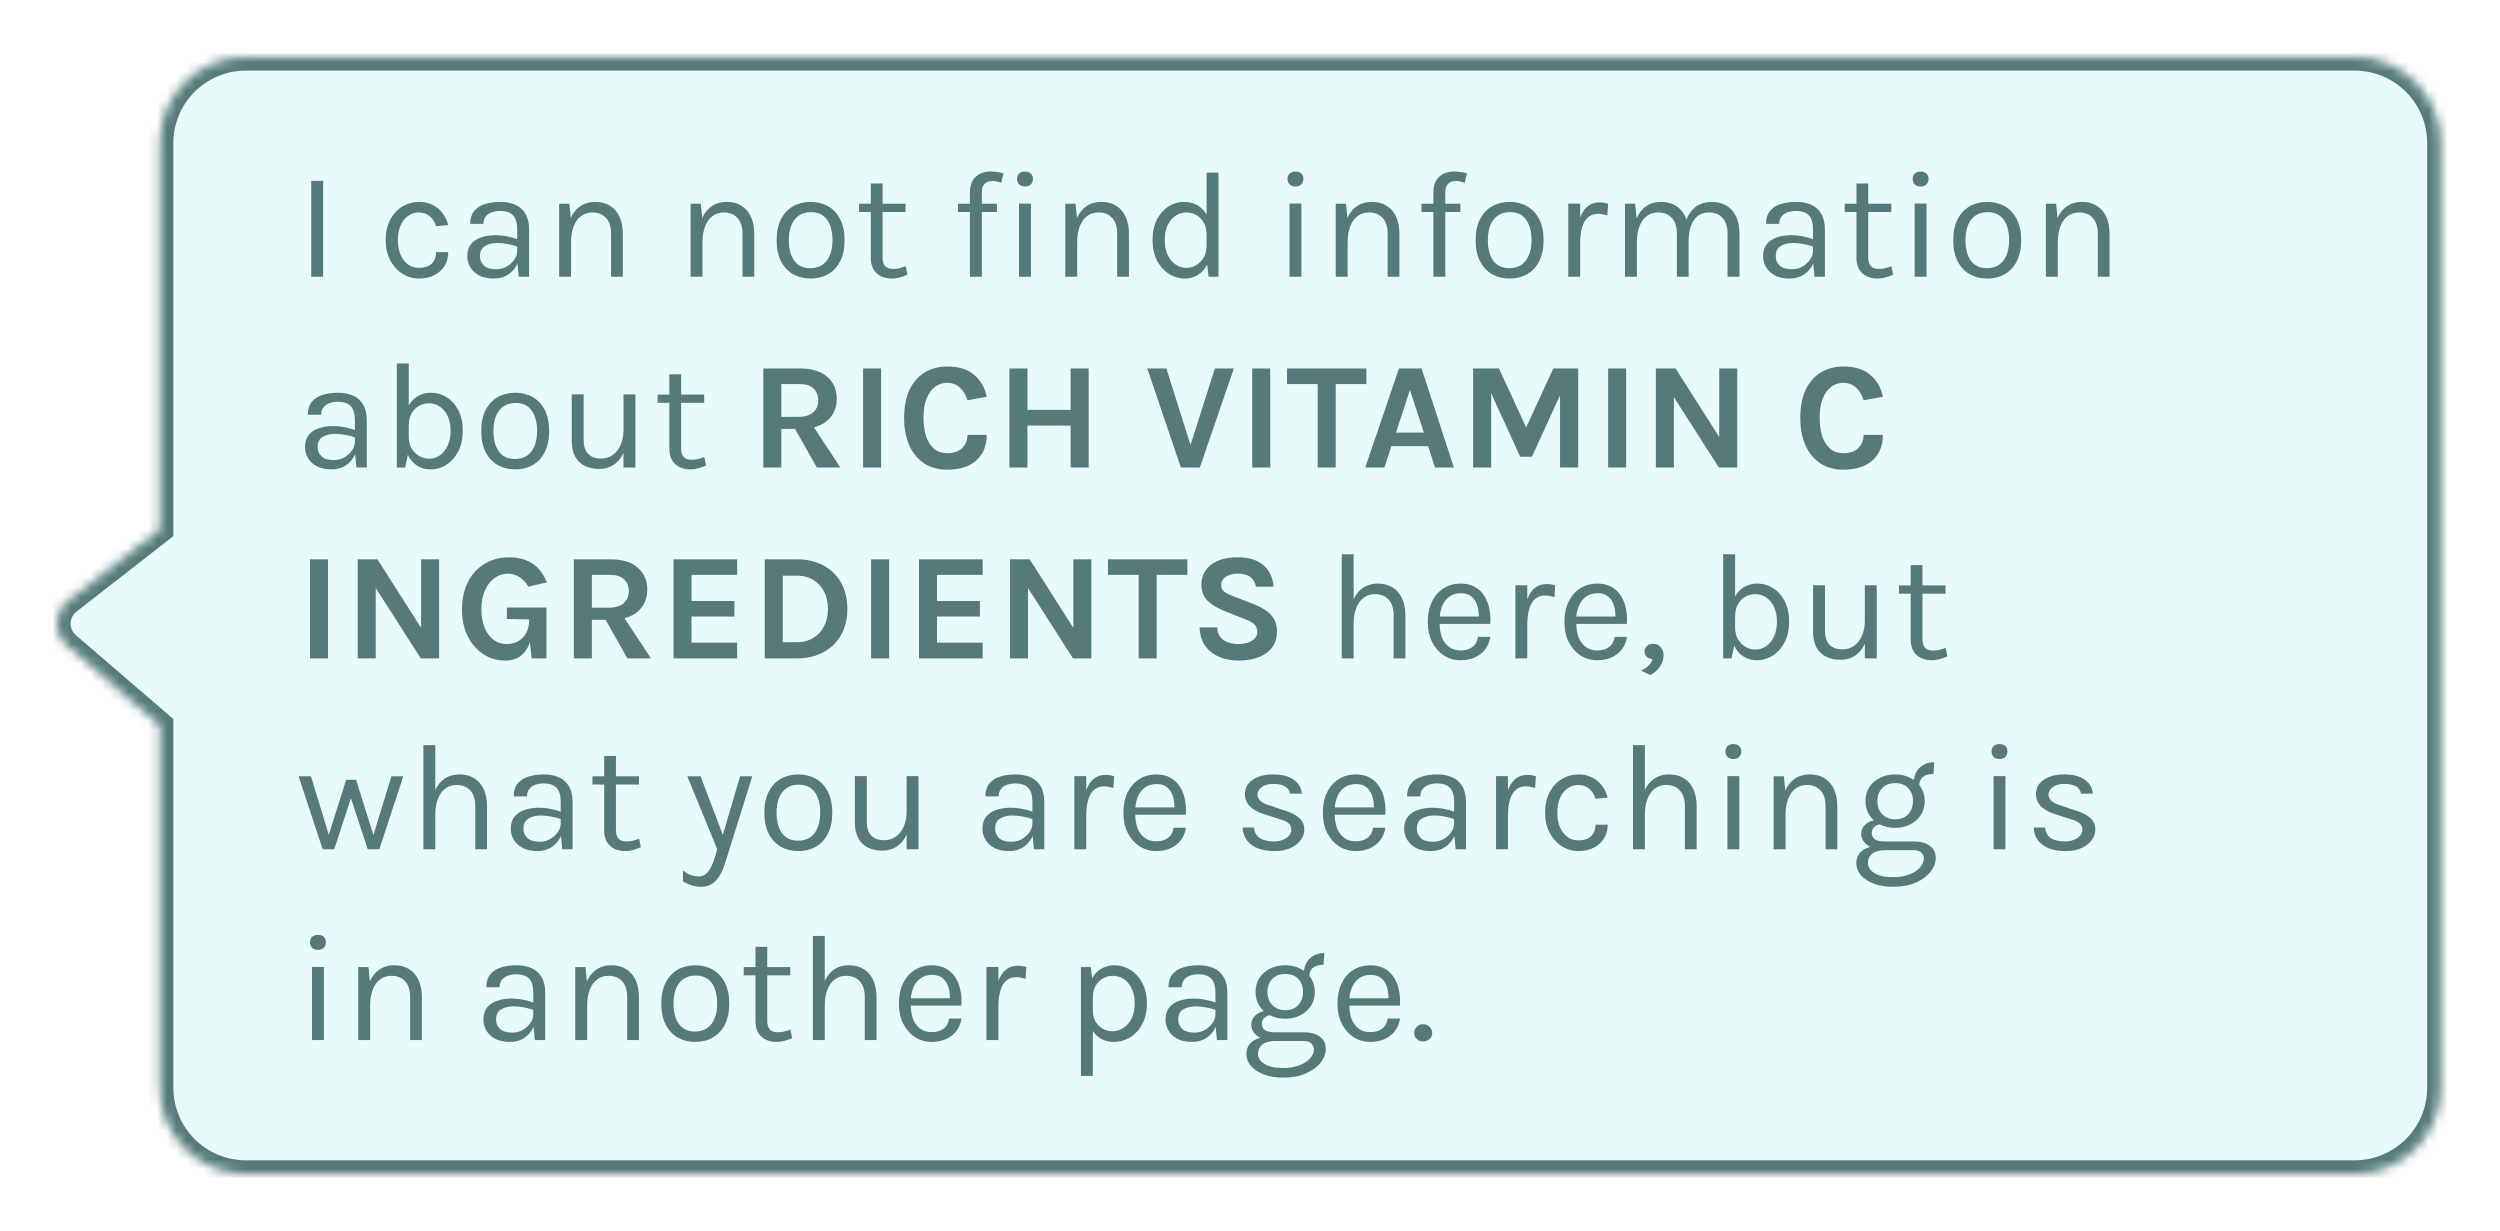 <svg width="262" height="129" viewBox="0 0 262 129" fill="none" xmlns="http://www.w3.org/2000/svg">
<g filter="url(#filter0_d_7045_5631)">
<mask id="path-1-inside-1_7045_5631" fill="white">
<path d="M7.043 63.633L16.767 72L16.767 110C16.767 114.971 20.797 119 25.767 119H246.767C251.738 119 255.767 114.971 255.767 110V11C255.767 6.029 251.738 2 246.767 2H25.767C20.797 2 16.767 6.029 16.767 11L16.767 51.5L7.156 58.993C5.662 60.157 5.608 62.398 7.043 63.633Z"/>
</mask>
<path d="M7.043 63.633L16.767 72L16.767 110C16.767 114.971 20.797 119 25.767 119H246.767C251.738 119 255.767 114.971 255.767 110V11C255.767 6.029 251.738 2 246.767 2H25.767C20.797 2 16.767 6.029 16.767 11L16.767 51.5L7.156 58.993C5.662 60.157 5.608 62.398 7.043 63.633Z" fill="#E8FAFA"/>
<path d="M16.767 72L18.167 72L18.167 71.358L17.68 70.939L16.767 72ZM7.043 63.633L6.13 64.694L6.13 64.694L7.043 63.633ZM7.156 58.993L6.295 57.889L6.295 57.889L7.156 58.993ZM16.767 51.5L17.628 52.604L18.167 52.184L18.167 51.5L16.767 51.5ZM16.767 11L15.367 11L15.367 11L16.767 11ZM16.767 110L15.367 110V110H16.767ZM17.68 70.939L7.956 62.572L6.13 64.694L15.854 73.061L17.68 70.939ZM8.016 60.097L17.628 52.604L15.907 50.396L6.295 57.889L8.016 60.097ZM7.956 62.572C7.191 61.913 7.22 60.718 8.016 60.097L6.295 57.889C4.104 59.597 4.024 62.883 6.13 64.694L7.956 62.572ZM25.767 3.4H246.767V0.6H25.767V3.4ZM254.367 11V110H257.167V11H254.367ZM246.767 117.6H25.767V120.4H246.767V117.6ZM18.167 51.5L18.167 11L15.367 11L15.367 51.5L18.167 51.5ZM18.167 110L18.167 72L15.367 72L15.367 110L18.167 110ZM25.767 117.6C21.57 117.6 18.167 114.197 18.167 110H15.367C15.367 115.744 20.024 120.4 25.767 120.4V117.6ZM254.367 110C254.367 114.197 250.965 117.6 246.767 117.6V120.4C252.511 120.4 257.167 115.744 257.167 110H254.367ZM246.767 3.4C250.965 3.4 254.367 6.803 254.367 11H257.167C257.167 5.256 252.511 0.6 246.767 0.6V3.4ZM25.767 0.6C20.024 0.6 15.367 5.256 15.367 11H18.167C18.167 6.803 21.57 3.4 25.767 3.4V0.6Z" fill="#567979" mask="url(#path-1-inside-1_7045_5631)"/>
<path d="M32.616 25V14.952H33.864V25H32.616ZM43.905 25.192C43.292 25.192 42.719 25.027 42.185 24.696C41.657 24.365 41.231 23.899 40.905 23.296C40.58 22.693 40.417 21.981 40.417 21.16C40.417 20.317 40.58 19.597 40.905 19C41.231 18.403 41.657 17.947 42.185 17.632C42.719 17.317 43.292 17.16 43.905 17.16C44.337 17.16 44.724 17.227 45.065 17.36C45.412 17.488 45.713 17.667 45.969 17.896C46.225 18.125 46.436 18.387 46.601 18.68C46.772 18.968 46.897 19.272 46.977 19.592L45.697 19.704C45.564 19.261 45.34 18.912 45.025 18.656C44.716 18.395 44.337 18.264 43.889 18.264C43.511 18.264 43.153 18.373 42.817 18.592C42.487 18.805 42.217 19.128 42.009 19.56C41.801 19.987 41.697 20.52 41.697 21.16C41.697 21.752 41.791 22.267 41.977 22.704C42.169 23.136 42.431 23.472 42.761 23.712C43.092 23.952 43.468 24.072 43.889 24.072C44.481 24.072 44.929 23.928 45.233 23.64C45.543 23.347 45.697 22.941 45.697 22.424H46.977C46.977 22.957 46.852 23.432 46.601 23.848C46.351 24.264 45.993 24.592 45.529 24.832C45.071 25.072 44.529 25.192 43.905 25.192ZM54.363 25L54.203 23.32V20.04C54.203 19.352 54.057 18.859 53.763 18.56C53.47 18.256 53.03 18.104 52.443 18.104C52.113 18.104 51.811 18.152 51.539 18.248C51.273 18.344 51.059 18.493 50.899 18.696C50.745 18.893 50.667 19.149 50.667 19.464H49.275C49.275 18.909 49.411 18.464 49.683 18.128C49.955 17.787 50.329 17.541 50.803 17.392C51.283 17.237 51.83 17.16 52.443 17.16C53.03 17.16 53.55 17.259 54.003 17.456C54.457 17.653 54.811 17.968 55.067 18.4C55.323 18.827 55.451 19.384 55.451 20.072V25H54.363ZM51.755 25.192C51.126 25.192 50.606 25.08 50.195 24.856C49.785 24.632 49.478 24.341 49.275 23.984C49.073 23.627 48.971 23.251 48.971 22.856C48.971 22.339 49.099 21.917 49.355 21.592C49.617 21.267 49.971 21.029 50.419 20.88C50.867 20.725 51.371 20.648 51.931 20.648C52.331 20.648 52.731 20.688 53.131 20.768C53.537 20.848 53.931 20.957 54.315 21.096V21.88C53.995 21.752 53.633 21.651 53.227 21.576C52.827 21.501 52.459 21.464 52.123 21.464C51.611 21.464 51.179 21.571 50.827 21.784C50.475 21.992 50.299 22.349 50.299 22.856C50.299 23.229 50.433 23.549 50.699 23.816C50.971 24.083 51.403 24.216 51.995 24.216C52.411 24.216 52.785 24.12 53.115 23.928C53.451 23.731 53.715 23.485 53.907 23.192C54.105 22.899 54.203 22.605 54.203 22.312H54.507C54.507 22.824 54.395 23.299 54.171 23.736C53.953 24.173 53.638 24.525 53.227 24.792C52.817 25.059 52.326 25.192 51.755 25.192ZM64.04 25V20.504C64.04 19.773 63.864 19.219 63.512 18.84C63.165 18.456 62.69 18.264 62.088 18.264C61.629 18.264 61.232 18.389 60.896 18.64C60.56 18.891 60.301 19.251 60.12 19.72C59.938 20.184 59.848 20.739 59.848 21.384H59.368C59.368 20.493 59.485 19.733 59.72 19.104C59.954 18.475 60.296 17.995 60.744 17.664C61.197 17.328 61.746 17.16 62.392 17.16C62.994 17.16 63.509 17.296 63.936 17.568C64.368 17.835 64.698 18.219 64.928 18.72C65.157 19.221 65.272 19.816 65.272 20.504V25H64.04ZM58.6 25V17.352H59.672L59.848 19.112V25H58.6ZM77.813 25V20.504C77.813 19.773 77.637 19.219 77.285 18.84C76.938 18.456 76.463 18.264 75.861 18.264C75.402 18.264 75.005 18.389 74.669 18.64C74.333 18.891 74.074 19.251 73.893 19.72C73.712 20.184 73.621 20.739 73.621 21.384H73.141C73.141 20.493 73.258 19.733 73.493 19.104C73.728 18.475 74.069 17.995 74.517 17.664C74.97 17.328 75.519 17.16 76.165 17.16C76.767 17.16 77.282 17.296 77.709 17.568C78.141 17.835 78.472 18.219 78.701 18.72C78.93 19.221 79.045 19.816 79.045 20.504V25H77.813ZM72.373 25V17.352H73.445L73.621 19.112V25H72.373ZM84.957 25.192C84.269 25.192 83.656 25.04 83.117 24.736C82.584 24.432 82.162 23.981 81.853 23.384C81.544 22.787 81.389 22.051 81.389 21.176C81.389 20.296 81.544 19.56 81.853 18.968C82.162 18.371 82.584 17.92 83.117 17.616C83.656 17.312 84.269 17.16 84.957 17.16C85.64 17.16 86.248 17.312 86.781 17.616C87.32 17.92 87.741 18.371 88.045 18.968C88.355 19.56 88.509 20.296 88.509 21.176C88.509 22.051 88.355 22.787 88.045 23.384C87.741 23.981 87.32 24.432 86.781 24.736C86.248 25.04 85.64 25.192 84.957 25.192ZM84.925 24.104C85.421 24.104 85.843 23.987 86.189 23.752C86.536 23.512 86.797 23.173 86.973 22.736C87.154 22.299 87.245 21.779 87.245 21.176C87.245 20.264 87.056 19.547 86.677 19.024C86.299 18.496 85.736 18.232 84.989 18.232C84.488 18.232 84.064 18.352 83.717 18.592C83.376 18.827 83.115 19.165 82.933 19.608C82.757 20.045 82.669 20.568 82.669 21.176C82.669 22.077 82.859 22.792 83.237 23.32C83.621 23.843 84.184 24.104 84.925 24.104ZM93.451 25.192C93.035 25.192 92.662 25.112 92.331 24.952C92.001 24.792 91.739 24.552 91.547 24.232C91.355 23.912 91.259 23.512 91.259 23.032V15.224H92.491V23C92.491 23.789 92.859 24.184 93.595 24.184C93.814 24.184 94.025 24.16 94.227 24.112C94.435 24.064 94.667 23.992 94.923 23.896L95.099 24.792C94.827 24.909 94.555 25.005 94.283 25.08C94.016 25.155 93.739 25.192 93.451 25.192ZM90.027 18.216V17.352H94.907V18.216H90.027ZM101.648 25V16.168C101.648 15.661 101.744 15.248 101.936 14.928C102.133 14.603 102.394 14.363 102.72 14.208C103.05 14.053 103.418 13.976 103.824 13.976C104.042 13.976 104.264 13.992 104.488 14.024C104.717 14.056 104.944 14.104 105.168 14.168L104.928 15.16C104.768 15.096 104.608 15.048 104.448 15.016C104.293 14.984 104.144 14.968 104 14.968C103.829 14.968 103.658 15 103.488 15.064C103.317 15.128 103.176 15.248 103.064 15.424C102.952 15.6 102.896 15.853 102.896 16.184V25H101.648ZM100.4 18.216V17.352H104.48V18.216H100.4ZM107.416 15.544C107.16 15.544 106.957 15.472 106.808 15.328C106.658 15.179 106.584 14.984 106.584 14.744C106.584 14.509 106.658 14.323 106.808 14.184C106.957 14.045 107.16 13.976 107.416 13.976C107.672 13.976 107.874 14.045 108.024 14.184C108.173 14.323 108.248 14.509 108.248 14.744C108.248 14.984 108.173 15.179 108.024 15.328C107.874 15.472 107.672 15.544 107.416 15.544ZM106.792 25V17.336H108.04V25H106.792ZM117.082 25V20.504C117.082 19.773 116.906 19.219 116.554 18.84C116.207 18.456 115.732 18.264 115.13 18.264C114.671 18.264 114.274 18.389 113.938 18.64C113.602 18.891 113.343 19.251 113.162 19.72C112.98 20.184 112.89 20.739 112.89 21.384H112.41C112.41 20.493 112.527 19.733 112.762 19.104C112.996 18.475 113.338 17.995 113.786 17.664C114.239 17.328 114.788 17.16 115.434 17.16C116.036 17.16 116.551 17.296 116.978 17.568C117.41 17.835 117.74 18.219 117.97 18.72C118.199 19.221 118.314 19.816 118.314 20.504V25H117.082ZM111.642 25V17.352H112.714L112.89 19.112V25H111.642ZM124.194 25.192C123.575 25.192 123.007 25.027 122.49 24.696C121.973 24.36 121.559 23.891 121.25 23.288C120.941 22.68 120.786 21.965 120.786 21.144C120.786 20.328 120.938 19.621 121.242 19.024C121.546 18.427 121.949 17.968 122.45 17.648C122.957 17.323 123.511 17.16 124.114 17.16C124.674 17.16 125.165 17.296 125.586 17.568C126.013 17.84 126.343 18.232 126.578 18.744C126.813 19.256 126.93 19.875 126.93 20.6H126.45C126.45 20.093 126.349 19.667 126.146 19.32C125.949 18.973 125.69 18.712 125.37 18.536C125.05 18.355 124.706 18.264 124.338 18.264C123.922 18.264 123.541 18.381 123.194 18.616C122.853 18.845 122.578 19.176 122.37 19.608C122.167 20.035 122.066 20.547 122.066 21.144C122.066 21.752 122.167 22.275 122.37 22.712C122.578 23.149 122.853 23.485 123.194 23.72C123.541 23.955 123.922 24.072 124.338 24.072C124.685 24.072 125.018 23.981 125.338 23.8C125.663 23.619 125.93 23.355 126.138 23.008C126.346 22.656 126.45 22.232 126.45 21.736H126.93C126.93 22.477 126.807 23.107 126.562 23.624C126.322 24.136 125.994 24.525 125.578 24.792C125.167 25.059 124.706 25.192 124.194 25.192ZM126.658 25L126.45 23.208V14.088H127.698V25H126.658ZM135.763 15.544C135.507 15.544 135.304 15.472 135.155 15.328C135.006 15.179 134.931 14.984 134.931 14.744C134.931 14.509 135.006 14.323 135.155 14.184C135.304 14.045 135.507 13.976 135.763 13.976C136.019 13.976 136.222 14.045 136.371 14.184C136.52 14.323 136.595 14.509 136.595 14.744C136.595 14.984 136.52 15.179 136.371 15.328C136.222 15.472 136.019 15.544 135.763 15.544ZM135.139 25V17.336H136.387V25H135.139ZM145.425 25V20.504C145.425 19.773 145.249 19.219 144.897 18.84C144.55 18.456 144.075 18.264 143.473 18.264C143.014 18.264 142.617 18.389 142.281 18.64C141.945 18.891 141.686 19.251 141.505 19.72C141.323 20.184 141.233 20.739 141.233 21.384H140.753C140.753 20.493 140.87 19.733 141.105 19.104C141.339 18.475 141.681 17.995 142.129 17.664C142.582 17.328 143.131 17.16 143.777 17.16C144.379 17.16 144.894 17.296 145.321 17.568C145.753 17.835 146.083 18.219 146.313 18.72C146.542 19.221 146.657 19.816 146.657 20.504V25H145.425ZM139.985 25V17.352H141.057L141.233 19.112V25H139.985ZM150.217 25V16.168C150.217 15.661 150.313 15.248 150.505 14.928C150.702 14.603 150.964 14.363 151.289 14.208C151.62 14.053 151.988 13.976 152.393 13.976C152.612 13.976 152.833 13.992 153.057 14.024C153.286 14.056 153.513 14.104 153.737 14.168L153.497 15.16C153.337 15.096 153.177 15.048 153.017 15.016C152.862 14.984 152.713 14.968 152.569 14.968C152.398 14.968 152.228 15 152.057 15.064C151.886 15.128 151.745 15.248 151.633 15.424C151.521 15.6 151.465 15.853 151.465 16.184V25H150.217ZM148.969 18.216V17.352H153.049V18.216H148.969ZM158.213 25.192C157.525 25.192 156.912 25.04 156.373 24.736C155.84 24.432 155.419 23.981 155.109 23.384C154.8 22.787 154.645 22.051 154.645 21.176C154.645 20.296 154.8 19.56 155.109 18.968C155.419 18.371 155.84 17.92 156.373 17.616C156.912 17.312 157.525 17.16 158.213 17.16C158.896 17.16 159.504 17.312 160.037 17.616C160.576 17.92 160.997 18.371 161.301 18.968C161.611 19.56 161.765 20.296 161.765 21.176C161.765 22.051 161.611 22.787 161.301 23.384C160.997 23.981 160.576 24.432 160.037 24.736C159.504 25.04 158.896 25.192 158.213 25.192ZM158.181 24.104C158.677 24.104 159.099 23.987 159.445 23.752C159.792 23.512 160.053 23.173 160.229 22.736C160.411 22.299 160.501 21.779 160.501 21.176C160.501 20.264 160.312 19.547 159.933 19.024C159.555 18.496 158.992 18.232 158.245 18.232C157.744 18.232 157.32 18.352 156.973 18.592C156.632 18.827 156.371 19.165 156.189 19.608C156.013 20.045 155.925 20.568 155.925 21.176C155.925 22.077 156.115 22.792 156.493 23.32C156.877 23.843 157.44 24.104 158.181 24.104ZM164.355 25V17.336H165.603V25H164.355ZM165.219 21.544C165.219 20.573 165.313 19.768 165.499 19.128C165.686 18.483 165.958 18.003 166.315 17.688C166.678 17.368 167.118 17.208 167.635 17.208C167.806 17.208 167.961 17.221 168.099 17.248C168.243 17.269 168.387 17.304 168.531 17.352L168.451 18.584C168.302 18.536 168.139 18.496 167.963 18.464C167.787 18.427 167.63 18.408 167.491 18.408C167.038 18.408 166.673 18.539 166.395 18.8C166.118 19.056 165.915 19.419 165.787 19.888C165.665 20.357 165.603 20.909 165.603 21.544H165.219ZM181.049 25V20.504C181.049 19.773 180.873 19.219 180.521 18.84C180.174 18.456 179.705 18.264 179.113 18.264C178.419 18.264 177.889 18.533 177.521 19.072C177.153 19.605 176.969 20.344 176.969 21.288H176.393C176.393 20.6 176.459 19.997 176.593 19.48C176.731 18.963 176.931 18.533 177.193 18.192C177.454 17.845 177.771 17.587 178.145 17.416C178.518 17.245 178.942 17.16 179.417 17.16C180.019 17.16 180.534 17.296 180.961 17.568C181.393 17.835 181.723 18.219 181.953 18.72C182.182 19.221 182.297 19.816 182.297 20.504V25H181.049ZM170.297 25V17.352H171.369L171.513 18.888C171.753 18.333 172.089 17.907 172.521 17.608C172.958 17.309 173.481 17.16 174.089 17.16C174.691 17.16 175.206 17.296 175.633 17.568C176.065 17.835 176.395 18.219 176.625 18.72C176.854 19.221 176.969 19.816 176.969 20.504V25H175.737V20.504C175.737 19.773 175.561 19.219 175.209 18.84C174.862 18.456 174.387 18.264 173.785 18.264C173.326 18.264 172.929 18.389 172.593 18.64C172.257 18.891 171.998 19.251 171.817 19.72C171.635 20.184 171.545 20.739 171.545 21.384V25H170.297ZM190.161 25L190.001 23.32V20.04C190.001 19.352 189.855 18.859 189.561 18.56C189.268 18.256 188.828 18.104 188.241 18.104C187.911 18.104 187.609 18.152 187.337 18.248C187.071 18.344 186.857 18.493 186.697 18.696C186.543 18.893 186.465 19.149 186.465 19.464H185.073C185.073 18.909 185.209 18.464 185.481 18.128C185.753 17.787 186.127 17.541 186.601 17.392C187.081 17.237 187.628 17.16 188.241 17.16C188.828 17.16 189.348 17.259 189.801 17.456C190.255 17.653 190.609 17.968 190.865 18.4C191.121 18.827 191.249 19.384 191.249 20.072V25H190.161ZM187.553 25.192C186.924 25.192 186.404 25.08 185.993 24.856C185.583 24.632 185.276 24.341 185.073 23.984C184.871 23.627 184.769 23.251 184.769 22.856C184.769 22.339 184.897 21.917 185.153 21.592C185.415 21.267 185.769 21.029 186.217 20.88C186.665 20.725 187.169 20.648 187.729 20.648C188.129 20.648 188.529 20.688 188.929 20.768C189.335 20.848 189.729 20.957 190.113 21.096V21.88C189.793 21.752 189.431 21.651 189.025 21.576C188.625 21.501 188.257 21.464 187.921 21.464C187.409 21.464 186.977 21.571 186.625 21.784C186.273 21.992 186.097 22.349 186.097 22.856C186.097 23.229 186.231 23.549 186.497 23.816C186.769 24.083 187.201 24.216 187.793 24.216C188.209 24.216 188.583 24.12 188.913 23.928C189.249 23.731 189.513 23.485 189.705 23.192C189.903 22.899 190.001 22.605 190.001 22.312H190.305C190.305 22.824 190.193 23.299 189.969 23.736C189.751 24.173 189.436 24.525 189.025 24.792C188.615 25.059 188.124 25.192 187.553 25.192ZM196.75 25.192C196.334 25.192 195.961 25.112 195.63 24.952C195.299 24.792 195.038 24.552 194.846 24.232C194.654 23.912 194.558 23.512 194.558 23.032V15.224H195.79V23C195.79 23.789 196.158 24.184 196.894 24.184C197.113 24.184 197.323 24.16 197.526 24.112C197.734 24.064 197.966 23.992 198.222 23.896L198.398 24.792C198.126 24.909 197.854 25.005 197.582 25.08C197.315 25.155 197.038 25.192 196.75 25.192ZM193.326 18.216V17.352H198.206V18.216H193.326ZM201.278 15.544C201.022 15.544 200.819 15.472 200.67 15.328C200.52 15.179 200.446 14.984 200.446 14.744C200.446 14.509 200.52 14.323 200.67 14.184C200.819 14.045 201.022 13.976 201.278 13.976C201.534 13.976 201.736 14.045 201.886 14.184C202.035 14.323 202.11 14.509 202.11 14.744C202.11 14.984 202.035 15.179 201.886 15.328C201.736 15.472 201.534 15.544 201.278 15.544ZM200.654 25V17.336H201.902V25H200.654ZM208.267 25.192C207.579 25.192 206.966 25.04 206.427 24.736C205.894 24.432 205.472 23.981 205.163 23.384C204.854 22.787 204.699 22.051 204.699 21.176C204.699 20.296 204.854 19.56 205.163 18.968C205.472 18.371 205.894 17.92 206.427 17.616C206.966 17.312 207.579 17.16 208.267 17.16C208.95 17.16 209.558 17.312 210.091 17.616C210.63 17.92 211.051 18.371 211.355 18.968C211.664 19.56 211.819 20.296 211.819 21.176C211.819 22.051 211.664 22.787 211.355 23.384C211.051 23.981 210.63 24.432 210.091 24.736C209.558 25.04 208.95 25.192 208.267 25.192ZM208.235 24.104C208.731 24.104 209.152 23.987 209.499 23.752C209.846 23.512 210.107 23.173 210.283 22.736C210.464 22.299 210.555 21.779 210.555 21.176C210.555 20.264 210.366 19.547 209.987 19.024C209.608 18.496 209.046 18.232 208.299 18.232C207.798 18.232 207.374 18.352 207.027 18.592C206.686 18.827 206.424 19.165 206.243 19.608C206.067 20.045 205.979 20.568 205.979 21.176C205.979 22.077 206.168 22.792 206.547 23.32C206.931 23.843 207.494 24.104 208.235 24.104ZM219.849 25V20.504C219.849 19.773 219.673 19.219 219.321 18.84C218.974 18.456 218.5 18.264 217.897 18.264C217.438 18.264 217.041 18.389 216.705 18.64C216.369 18.891 216.11 19.251 215.929 19.72C215.748 20.184 215.657 20.739 215.657 21.384H215.177C215.177 20.493 215.294 19.733 215.529 19.104C215.764 18.475 216.105 17.995 216.553 17.664C217.006 17.328 217.556 17.16 218.201 17.16C218.804 17.16 219.318 17.296 219.745 17.568C220.177 17.835 220.508 18.219 220.737 18.72C220.966 19.221 221.081 19.816 221.081 20.504V25H219.849ZM214.409 25V17.352H215.481L215.657 19.112V25H214.409ZM37.352 45L37.192 43.32V40.04C37.192 39.352 37.045 38.859 36.752 38.56C36.459 38.256 36.019 38.104 35.432 38.104C35.101 38.104 34.8 38.152 34.528 38.248C34.261 38.344 34.048 38.493 33.888 38.696C33.733 38.893 33.656 39.149 33.656 39.464H32.264C32.264 38.909 32.4 38.464 32.672 38.128C32.944 37.787 33.317 37.541 33.792 37.392C34.272 37.237 34.819 37.16 35.432 37.16C36.019 37.16 36.539 37.259 36.992 37.456C37.445 37.653 37.8 37.968 38.056 38.4C38.312 38.827 38.44 39.384 38.44 40.072V45H37.352ZM34.744 45.192C34.115 45.192 33.595 45.08 33.184 44.856C32.773 44.632 32.467 44.341 32.264 43.984C32.061 43.627 31.96 43.251 31.96 42.856C31.96 42.339 32.088 41.917 32.344 41.592C32.605 41.267 32.96 41.029 33.408 40.88C33.856 40.725 34.36 40.648 34.92 40.648C35.32 40.648 35.72 40.688 36.12 40.768C36.525 40.848 36.92 40.957 37.304 41.096V41.88C36.984 41.752 36.621 41.651 36.216 41.576C35.816 41.501 35.448 41.464 35.112 41.464C34.6 41.464 34.168 41.571 33.816 41.784C33.464 41.992 33.288 42.349 33.288 42.856C33.288 43.229 33.421 43.549 33.688 43.816C33.96 44.083 34.392 44.216 34.984 44.216C35.4 44.216 35.773 44.12 36.104 43.928C36.44 43.731 36.704 43.485 36.896 43.192C37.093 42.899 37.192 42.605 37.192 42.312H37.496C37.496 42.824 37.384 43.299 37.16 43.736C36.941 44.173 36.627 44.525 36.216 44.792C35.805 45.059 35.315 45.192 34.744 45.192ZM45.093 45.192C44.581 45.192 44.117 45.059 43.7 44.792C43.29 44.525 42.962 44.136 42.717 43.624C42.477 43.107 42.356 42.477 42.356 41.736H42.837C42.837 42.232 42.938 42.656 43.141 43.008C43.349 43.355 43.615 43.619 43.941 43.8C44.266 43.981 44.607 44.072 44.965 44.072C45.375 44.072 45.751 43.955 46.093 43.72C46.434 43.485 46.706 43.149 46.908 42.712C47.117 42.275 47.221 41.752 47.221 41.144C47.221 40.547 47.119 40.035 46.916 39.608C46.714 39.176 46.439 38.845 46.093 38.616C45.751 38.381 45.37 38.264 44.949 38.264C44.586 38.264 44.242 38.355 43.916 38.536C43.596 38.712 43.335 38.973 43.133 39.32C42.935 39.667 42.837 40.093 42.837 40.6H42.356C42.356 39.875 42.474 39.256 42.709 38.744C42.949 38.232 43.279 37.84 43.7 37.568C44.122 37.296 44.612 37.16 45.172 37.16C45.775 37.16 46.327 37.323 46.828 37.648C47.335 37.968 47.74 38.427 48.044 39.024C48.349 39.621 48.501 40.328 48.501 41.144C48.501 41.965 48.346 42.68 48.036 43.288C47.727 43.891 47.314 44.36 46.797 44.696C46.279 45.027 45.711 45.192 45.093 45.192ZM41.589 45V34.088H42.837V43.208L42.468 45H41.589ZM54.001 45.192C53.313 45.192 52.7 45.04 52.161 44.736C51.627 44.432 51.206 43.981 50.897 43.384C50.587 42.787 50.433 42.051 50.433 41.176C50.433 40.296 50.587 39.56 50.897 38.968C51.206 38.371 51.627 37.92 52.161 37.616C52.7 37.312 53.313 37.16 54.001 37.16C54.684 37.16 55.291 37.312 55.825 37.616C56.364 37.92 56.785 38.371 57.089 38.968C57.398 39.56 57.553 40.296 57.553 41.176C57.553 42.051 57.398 42.787 57.089 43.384C56.785 43.981 56.364 44.432 55.825 44.736C55.291 45.04 54.684 45.192 54.001 45.192ZM53.969 44.104C54.465 44.104 54.886 43.987 55.233 43.752C55.58 43.512 55.841 43.173 56.017 42.736C56.198 42.299 56.289 41.779 56.289 41.176C56.289 40.264 56.099 39.547 55.721 39.024C55.342 38.496 54.779 38.232 54.033 38.232C53.532 38.232 53.108 38.352 52.761 38.592C52.419 38.827 52.158 39.165 51.977 39.608C51.801 40.045 51.713 40.568 51.713 41.176C51.713 42.077 51.902 42.792 52.281 43.32C52.665 43.843 53.227 44.104 53.969 44.104ZM65.343 37.336H66.591V45H65.343V37.336ZM59.919 37.336H61.167V42.104C61.167 42.744 61.322 43.229 61.631 43.56C61.946 43.891 62.394 44.056 62.975 44.056C63.455 44.056 63.871 43.928 64.223 43.672C64.58 43.416 64.855 43.064 65.047 42.616C65.244 42.163 65.343 41.645 65.343 41.064H65.807C65.807 41.923 65.681 42.656 65.431 43.264C65.186 43.872 64.836 44.339 64.383 44.664C63.935 44.984 63.407 45.144 62.799 45.144C62.223 45.144 61.719 45.037 61.287 44.824C60.855 44.611 60.519 44.288 60.279 43.856C60.039 43.419 59.919 42.867 59.919 42.2V37.336ZM72.342 45.192C71.926 45.192 71.553 45.112 71.222 44.952C70.892 44.792 70.63 44.552 70.438 44.232C70.246 43.912 70.15 43.512 70.15 43.032V35.224H71.382V43C71.382 43.789 71.75 44.184 72.486 44.184C72.705 44.184 72.916 44.16 73.118 44.112C73.326 44.064 73.558 43.992 73.814 43.896L73.99 44.792C73.718 44.909 73.446 45.005 73.174 45.08C72.908 45.155 72.63 45.192 72.342 45.192ZM68.918 38.216V37.352H73.798V38.216H68.918ZM79.995 45V34.616H83.835C85.078 34.616 86.029 34.907 86.691 35.488C87.358 36.069 87.691 36.84 87.691 37.8C87.691 38.744 87.358 39.507 86.691 40.088C86.029 40.664 85.078 40.952 83.835 40.952H81.883V45H79.995ZM85.611 45L82.859 40.136H84.875L88.075 45H85.611ZM81.883 39.688H83.643C84.336 39.688 84.862 39.531 85.219 39.216C85.576 38.896 85.755 38.483 85.755 37.976C85.755 37.459 85.592 37.043 85.267 36.728C84.942 36.408 84.464 36.248 83.835 36.248H81.883V39.688ZM90.452 45V34.616H92.34V45H90.452ZM99.263 45.224C98.351 45.224 97.556 45.008 96.879 44.576C96.207 44.139 95.684 43.515 95.311 42.704C94.937 41.893 94.751 40.92 94.751 39.784C94.751 38.611 94.943 37.627 95.327 36.832C95.716 36.032 96.249 35.429 96.927 35.024C97.609 34.613 98.388 34.408 99.263 34.408C100.473 34.408 101.417 34.701 102.095 35.288C102.777 35.875 103.215 36.637 103.407 37.576L101.391 37.944C101.225 37.4 100.961 36.96 100.599 36.624C100.236 36.288 99.791 36.12 99.263 36.12C98.799 36.12 98.38 36.256 98.007 36.528C97.633 36.795 97.335 37.2 97.111 37.744C96.892 38.288 96.783 38.968 96.783 39.784C96.783 40.552 96.879 41.213 97.071 41.768C97.268 42.323 97.551 42.749 97.919 43.048C98.287 43.347 98.735 43.496 99.263 43.496C99.94 43.496 100.463 43.317 100.831 42.96C101.204 42.597 101.391 42.136 101.391 41.576H103.407C103.407 42.349 103.239 43.008 102.903 43.552C102.572 44.091 102.097 44.504 101.479 44.792C100.86 45.08 100.121 45.224 99.263 45.224ZM105.787 34.616H107.675V38.952H112.203V34.616H114.091V45H112.203V40.6H107.675V45H105.787V34.616ZM124.668 42.936L127.324 34.616H129.308L125.74 45H123.756L120.236 34.616H122.236L124.86 42.936H124.668ZM131.236 45V34.616H133.124V45H131.236ZM134.879 36.248V34.616H143.199V36.248H139.559L139.983 35.816V45H138.095V35.816L138.519 36.248H134.879ZM143.076 45L146.612 34.616H148.98L152.372 45H150.388L149.668 42.76H145.812L145.076 45H143.076ZM146.292 41.336H149.22L147.764 36.872L146.292 41.336ZM154.388 34.616H157.092L160.02 40.968H159.86L162.788 34.616H165.396V45H163.492V36.792H163.78L160.548 43.864H159.316L156.1 36.824H156.276V45H154.388V34.616ZM168.532 45V34.616H170.42V45H168.532ZM173.535 34.616H175.599L180.319 42.024H180.175V34.616H182.063V45H180.143L175.119 37.144H175.423V45H173.535V34.616ZM193.179 45.224C192.267 45.224 191.472 45.008 190.795 44.576C190.123 44.139 189.6 43.515 189.227 42.704C188.854 41.893 188.667 40.92 188.667 39.784C188.667 38.611 188.859 37.627 189.243 36.832C189.632 36.032 190.166 35.429 190.843 35.024C191.526 34.613 192.304 34.408 193.179 34.408C194.39 34.408 195.334 34.701 196.011 35.288C196.694 35.875 197.131 36.637 197.323 37.576L195.307 37.944C195.142 37.4 194.878 36.96 194.515 36.624C194.152 36.288 193.707 36.12 193.179 36.12C192.715 36.12 192.296 36.256 191.923 36.528C191.55 36.795 191.251 37.2 191.027 37.744C190.808 38.288 190.699 38.968 190.699 39.784C190.699 40.552 190.795 41.213 190.987 41.768C191.184 42.323 191.467 42.749 191.835 43.048C192.203 43.347 192.651 43.496 193.179 43.496C193.856 43.496 194.379 43.317 194.747 42.96C195.12 42.597 195.307 42.136 195.307 41.576H197.323C197.323 42.349 197.155 43.008 196.819 43.552C196.488 44.091 196.014 44.504 195.395 44.792C194.776 45.08 194.038 45.224 193.179 45.224ZM32.488 65V54.616H34.376V65H32.488ZM37.491 54.616H39.555L44.275 62.024H44.131V54.616H46.019V65H44.099L39.075 57.144H39.379V65H37.491V54.616ZM52.944 65.224C52.096 65.224 51.33 65 50.648 64.552C49.965 64.104 49.421 63.48 49.016 62.68C48.616 61.875 48.416 60.936 48.416 59.864C48.416 59.016 48.538 58.256 48.784 57.584C49.034 56.912 49.381 56.339 49.824 55.864C50.266 55.389 50.786 55.029 51.384 54.784C51.981 54.533 52.629 54.408 53.328 54.408C54.298 54.408 55.112 54.619 55.768 55.04C56.429 55.461 56.944 56.125 57.312 57.032L55.376 57.48C55.104 57.037 54.789 56.701 54.432 56.472C54.08 56.237 53.68 56.12 53.232 56.12C52.72 56.12 52.253 56.272 51.832 56.576C51.41 56.875 51.074 57.304 50.824 57.864C50.573 58.424 50.448 59.091 50.448 59.864C50.448 60.589 50.557 61.224 50.776 61.768C51 62.312 51.312 62.736 51.712 63.04C52.112 63.344 52.576 63.496 53.104 63.496C53.552 63.496 53.952 63.397 54.304 63.2C54.661 62.997 54.941 62.709 55.144 62.336C55.352 61.963 55.456 61.512 55.456 60.984H55.872C55.872 61.848 55.768 62.597 55.56 63.232C55.357 63.867 55.04 64.357 54.608 64.704C54.176 65.051 53.621 65.224 52.944 65.224ZM55.728 65L55.456 62.712V60.92L53.12 60.872V59.672H57.264V65H55.728ZM60.14 65V54.616H63.98C65.222 54.616 66.174 54.907 66.836 55.488C67.502 56.069 67.836 56.84 67.836 57.8C67.836 58.744 67.502 59.507 66.836 60.088C66.174 60.664 65.222 60.952 63.98 60.952H62.028V65H60.14ZM65.756 65L63.004 60.136H65.02L68.22 65H65.756ZM62.028 59.688H63.788C64.481 59.688 65.007 59.531 65.364 59.216C65.721 58.896 65.9 58.483 65.9 57.976C65.9 57.459 65.737 57.043 65.412 56.728C65.087 56.408 64.609 56.248 63.98 56.248H62.028V59.688ZM70.581 65V54.616H77.253V56.248H72.469V58.984H76.965V60.616H72.469V63.352H77.253V65H70.581ZM80.147 54.616H83.507C84.563 54.616 85.489 54.829 86.283 55.256C87.078 55.677 87.697 56.277 88.139 57.056C88.582 57.835 88.803 58.755 88.803 59.816C88.803 60.867 88.582 61.781 88.139 62.56C87.697 63.333 87.078 63.933 86.283 64.36C85.489 64.787 84.563 65 83.507 65H80.147V54.616ZM82.035 56.328V63.304H83.507C84.179 63.304 84.758 63.152 85.243 62.848C85.734 62.544 86.11 62.131 86.371 61.608C86.638 61.08 86.771 60.483 86.771 59.816C86.771 59.139 86.638 58.539 86.371 58.016C86.11 57.493 85.734 57.083 85.243 56.784C84.758 56.48 84.179 56.328 83.507 56.328H82.035ZM91.292 65V54.616H93.18V65H91.292ZM96.311 65V54.616H102.983V56.248H98.199V58.984H102.695V60.616H98.199V63.352H102.983V65H96.311ZM105.845 54.616H107.909L112.629 62.024H112.485V54.616H114.373V65H112.453L107.429 57.144H107.733V65H105.845V54.616ZM116.114 56.248V54.616H124.434V56.248H120.794L121.218 55.816V65H119.33V55.816L119.754 56.248H116.114ZM129.782 65.224C129.062 65.224 128.398 65.099 127.79 64.848C127.187 64.597 126.697 64.216 126.318 63.704C125.945 63.192 125.745 62.541 125.718 61.752H127.574C127.574 62.152 127.673 62.48 127.87 62.736C128.067 62.992 128.331 63.184 128.662 63.312C128.998 63.435 129.366 63.496 129.766 63.496C130.15 63.496 130.491 63.445 130.79 63.344C131.094 63.243 131.331 63.099 131.502 62.912C131.678 62.72 131.766 62.493 131.766 62.232C131.766 61.885 131.659 61.613 131.446 61.416C131.238 61.219 130.902 61.037 130.438 60.872L128.39 60.056C127.59 59.741 126.977 59.376 126.55 58.96C126.123 58.544 125.91 57.971 125.91 57.24C125.91 56.397 126.243 55.715 126.91 55.192C127.577 54.669 128.507 54.408 129.702 54.408C130.865 54.408 131.763 54.68 132.398 55.224C133.033 55.763 133.393 56.515 133.478 57.48H131.622C131.553 57.069 131.366 56.741 131.062 56.496C130.758 56.245 130.305 56.12 129.702 56.12C129.169 56.12 128.747 56.232 128.438 56.456C128.129 56.675 127.974 56.952 127.974 57.288C127.974 57.576 128.07 57.805 128.262 57.976C128.459 58.141 128.763 58.301 129.174 58.456L131.446 59.336C132.214 59.635 132.803 60.011 133.214 60.464C133.625 60.917 133.83 61.485 133.83 62.168C133.83 62.792 133.673 63.333 133.358 63.792C133.043 64.245 132.585 64.597 131.982 64.848C131.379 65.099 130.646 65.224 129.782 65.224ZM146.054 65V60.504C146.054 59.773 145.878 59.219 145.526 58.84C145.179 58.456 144.705 58.264 144.102 58.264C143.643 58.264 143.246 58.389 142.91 58.64C142.574 58.891 142.315 59.251 142.134 59.72C141.953 60.184 141.862 60.739 141.862 61.384H141.382C141.382 60.493 141.499 59.733 141.734 59.104C141.969 58.475 142.31 57.995 142.758 57.664C143.211 57.328 143.761 57.16 144.406 57.16C145.009 57.16 145.523 57.296 145.95 57.568C146.382 57.835 146.713 58.219 146.942 58.72C147.171 59.221 147.286 59.816 147.286 60.504V65H146.054ZM140.614 65V54.088H141.862V65H140.614ZM153.086 65.192C152.425 65.192 151.833 65.024 151.31 64.688C150.793 64.347 150.382 63.875 150.078 63.272C149.78 62.669 149.63 61.976 149.63 61.192C149.63 60.355 149.78 59.635 150.078 59.032C150.377 58.429 150.785 57.968 151.302 57.648C151.825 57.323 152.42 57.16 153.086 57.16C153.668 57.16 154.164 57.277 154.574 57.512C154.985 57.747 155.316 58.064 155.566 58.464C155.817 58.864 155.99 59.317 156.086 59.824C156.188 60.325 156.217 60.845 156.174 61.384H150.638V60.616H155.35L154.982 60.856C154.998 60.541 154.98 60.227 154.926 59.912C154.878 59.597 154.785 59.309 154.646 59.048C154.508 58.781 154.313 58.568 154.062 58.408C153.812 58.248 153.492 58.168 153.102 58.168C152.612 58.168 152.201 58.293 151.87 58.544C151.54 58.795 151.292 59.125 151.126 59.536C150.961 59.941 150.878 60.381 150.878 60.856V61.368C150.878 61.901 150.958 62.379 151.118 62.8C151.284 63.221 151.529 63.555 151.854 63.8C152.18 64.045 152.59 64.168 153.086 64.168C153.582 64.168 153.99 64.048 154.31 63.808C154.63 63.568 154.825 63.213 154.894 62.744H156.19C156.11 63.251 155.929 63.688 155.646 64.056C155.364 64.419 155.004 64.699 154.566 64.896C154.129 65.093 153.636 65.192 153.086 65.192ZM158.809 65V57.336H160.057V65H158.809ZM159.673 61.544C159.673 60.573 159.766 59.768 159.953 59.128C160.14 58.483 160.412 58.003 160.769 57.688C161.132 57.368 161.572 57.208 162.089 57.208C162.26 57.208 162.414 57.221 162.553 57.248C162.697 57.269 162.841 57.304 162.985 57.352L162.905 58.584C162.756 58.536 162.593 58.496 162.417 58.464C162.241 58.427 162.084 58.408 161.945 58.408C161.492 58.408 161.126 58.539 160.849 58.8C160.572 59.056 160.369 59.419 160.241 59.888C160.118 60.357 160.057 60.909 160.057 61.544H159.673ZM167.406 65.192C166.745 65.192 166.153 65.024 165.63 64.688C165.113 64.347 164.702 63.875 164.398 63.272C164.1 62.669 163.95 61.976 163.95 61.192C163.95 60.355 164.1 59.635 164.398 59.032C164.697 58.429 165.105 57.968 165.622 57.648C166.145 57.323 166.74 57.16 167.406 57.16C167.988 57.16 168.484 57.277 168.894 57.512C169.305 57.747 169.636 58.064 169.886 58.464C170.137 58.864 170.31 59.317 170.406 59.824C170.508 60.325 170.537 60.845 170.494 61.384H164.958V60.616H169.67L169.302 60.856C169.318 60.541 169.3 60.227 169.246 59.912C169.198 59.597 169.105 59.309 168.966 59.048C168.828 58.781 168.633 58.568 168.382 58.408C168.132 58.248 167.812 58.168 167.422 58.168C166.932 58.168 166.521 58.293 166.19 58.544C165.86 58.795 165.612 59.125 165.446 59.536C165.281 59.941 165.198 60.381 165.198 60.856V61.368C165.198 61.901 165.278 62.379 165.438 62.8C165.604 63.221 165.849 63.555 166.174 63.8C166.5 64.045 166.91 64.168 167.406 64.168C167.902 64.168 168.31 64.048 168.63 63.808C168.95 63.568 169.145 63.213 169.214 62.744H170.51C170.43 63.251 170.249 63.688 169.966 64.056C169.684 64.419 169.324 64.699 168.886 64.896C168.449 65.093 167.956 65.192 167.406 65.192ZM172.937 66.744L171.993 66.28C172.297 66.125 172.553 65.955 172.761 65.768C172.974 65.581 173.113 65.352 173.177 65.08C172.948 65.053 172.75 64.971 172.585 64.832C172.425 64.693 172.345 64.509 172.345 64.28C172.345 64.056 172.428 63.864 172.593 63.704C172.764 63.544 172.98 63.464 173.241 63.464C173.572 63.464 173.838 63.584 174.041 63.824C174.244 64.064 174.345 64.349 174.345 64.68C174.345 65.069 174.225 65.451 173.985 65.824C173.75 66.203 173.401 66.509 172.937 66.744ZM184.094 65.192C183.582 65.192 183.118 65.059 182.702 64.792C182.291 64.525 181.963 64.136 181.718 63.624C181.478 63.107 181.358 62.477 181.358 61.736H181.838C181.838 62.232 181.939 62.656 182.142 63.008C182.35 63.355 182.616 63.619 182.942 63.8C183.267 63.981 183.608 64.072 183.966 64.072C184.376 64.072 184.752 63.955 185.094 63.72C185.435 63.485 185.707 63.149 185.91 62.712C186.118 62.275 186.222 61.752 186.222 61.144C186.222 60.547 186.12 60.035 185.918 59.608C185.715 59.176 185.44 58.845 185.094 58.616C184.752 58.381 184.371 58.264 183.95 58.264C183.587 58.264 183.243 58.355 182.918 58.536C182.598 58.712 182.336 58.973 182.134 59.32C181.936 59.667 181.838 60.093 181.838 60.6H181.358C181.358 59.875 181.475 59.256 181.71 58.744C181.95 58.232 182.28 57.84 182.702 57.568C183.123 57.296 183.614 57.16 184.174 57.16C184.776 57.16 185.328 57.323 185.83 57.648C186.336 57.968 186.742 58.427 187.046 59.024C187.35 59.621 187.502 60.328 187.502 61.144C187.502 61.965 187.347 62.68 187.038 63.288C186.728 63.891 186.315 64.36 185.798 64.696C185.28 65.027 184.712 65.192 184.094 65.192ZM180.59 65V54.088H181.838V63.208L181.47 65H180.59ZM195.434 57.336H196.682V65H195.434V57.336ZM190.01 57.336H191.258V62.104C191.258 62.744 191.413 63.229 191.722 63.56C192.037 63.891 192.485 64.056 193.066 64.056C193.546 64.056 193.962 63.928 194.314 63.672C194.671 63.416 194.946 63.064 195.138 62.616C195.335 62.163 195.434 61.645 195.434 61.064H195.898C195.898 61.923 195.773 62.656 195.522 63.264C195.277 63.872 194.927 64.339 194.474 64.664C194.026 64.984 193.498 65.144 192.89 65.144C192.314 65.144 191.81 65.037 191.378 64.824C190.946 64.611 190.61 64.288 190.37 63.856C190.13 63.419 190.01 62.867 190.01 62.2V57.336ZM202.434 65.192C202.018 65.192 201.644 65.112 201.314 64.952C200.983 64.792 200.722 64.552 200.53 64.232C200.338 63.912 200.242 63.512 200.242 63.032V55.224H201.474V63C201.474 63.789 201.842 64.184 202.578 64.184C202.796 64.184 203.007 64.16 203.21 64.112C203.418 64.064 203.65 63.992 203.906 63.896L204.082 64.792C203.81 64.909 203.538 65.005 203.266 65.08C202.999 65.155 202.722 65.192 202.434 65.192ZM199.01 58.216V57.352H203.89V58.216H199.01ZM31.288 77.352H32.584L34.536 83.736H34.376L36.28 77.72H37.32L39.208 83.752H39.064L41.016 77.352H42.264L39.752 85H38.536L36.68 79.352H36.872L35.032 85H33.816L31.288 77.352ZM49.81 85V80.504C49.81 79.773 49.634 79.219 49.282 78.84C48.935 78.456 48.46 78.264 47.858 78.264C47.399 78.264 47.002 78.389 46.666 78.64C46.33 78.891 46.071 79.251 45.89 79.72C45.708 80.184 45.618 80.739 45.618 81.384H45.138C45.138 80.493 45.255 79.733 45.49 79.104C45.724 78.475 46.066 77.995 46.514 77.664C46.967 77.328 47.516 77.16 48.162 77.16C48.764 77.16 49.279 77.296 49.706 77.568C50.138 77.835 50.468 78.219 50.698 78.72C50.927 79.221 51.042 79.816 51.042 80.504V85H49.81ZM44.37 85V74.088H45.618V85H44.37ZM58.922 85L58.762 83.32V80.04C58.762 79.352 58.615 78.859 58.322 78.56C58.029 78.256 57.589 78.104 57.002 78.104C56.671 78.104 56.37 78.152 56.098 78.248C55.831 78.344 55.618 78.493 55.458 78.696C55.303 78.893 55.226 79.149 55.226 79.464H53.834C53.834 78.909 53.97 78.464 54.242 78.128C54.514 77.787 54.887 77.541 55.362 77.392C55.842 77.237 56.389 77.16 57.002 77.16C57.589 77.16 58.109 77.259 58.562 77.456C59.015 77.653 59.37 77.968 59.626 78.4C59.882 78.827 60.01 79.384 60.01 80.072V85H58.922ZM56.314 85.192C55.685 85.192 55.165 85.08 54.754 84.856C54.343 84.632 54.037 84.341 53.834 83.984C53.631 83.627 53.53 83.251 53.53 82.856C53.53 82.339 53.658 81.917 53.914 81.592C54.175 81.267 54.53 81.029 54.978 80.88C55.426 80.725 55.93 80.648 56.49 80.648C56.89 80.648 57.29 80.688 57.69 80.768C58.095 80.848 58.49 80.957 58.874 81.096V81.88C58.554 81.752 58.191 81.651 57.786 81.576C57.386 81.501 57.018 81.464 56.682 81.464C56.17 81.464 55.738 81.571 55.386 81.784C55.034 81.992 54.858 82.349 54.858 82.856C54.858 83.229 54.991 83.549 55.258 83.816C55.53 84.083 55.962 84.216 56.554 84.216C56.97 84.216 57.343 84.12 57.674 83.928C58.01 83.731 58.274 83.485 58.466 83.192C58.663 82.899 58.762 82.605 58.762 82.312H59.066C59.066 82.824 58.954 83.299 58.73 83.736C58.511 84.173 58.197 84.525 57.786 84.792C57.375 85.059 56.885 85.192 56.314 85.192ZM65.51 85.192C65.094 85.192 64.721 85.112 64.391 84.952C64.06 84.792 63.798 84.552 63.606 84.232C63.414 83.912 63.319 83.512 63.319 83.032V75.224H64.55V83C64.55 83.789 64.918 84.184 65.654 84.184C65.873 84.184 66.084 84.16 66.287 84.112C66.495 84.064 66.727 83.992 66.983 83.896L67.159 84.792C66.886 84.909 66.615 85.005 66.343 85.08C66.076 85.155 65.799 85.192 65.51 85.192ZM62.087 78.216V77.352H66.966V78.216H62.087ZM72.027 77.352H73.419L75.915 83.912H75.627L77.563 77.352H78.843L75.963 86.536C75.723 87.304 75.403 87.896 75.003 88.312C74.603 88.728 74.091 88.936 73.467 88.936C73.131 88.936 72.811 88.888 72.507 88.792C72.208 88.696 71.899 88.557 71.579 88.376V87.224C71.862 87.448 72.134 87.608 72.395 87.704C72.662 87.8 72.939 87.848 73.227 87.848C73.547 87.848 73.814 87.747 74.027 87.544C74.246 87.341 74.427 87.08 74.571 86.76C74.715 86.445 74.838 86.115 74.939 85.768L75.163 85L72.027 77.352ZM83.672 85.192C82.984 85.192 82.371 85.04 81.832 84.736C81.299 84.432 80.877 83.981 80.568 83.384C80.259 82.787 80.104 82.051 80.104 81.176C80.104 80.296 80.259 79.56 80.568 78.968C80.877 78.371 81.299 77.92 81.832 77.616C82.371 77.312 82.984 77.16 83.672 77.16C84.355 77.16 84.963 77.312 85.496 77.616C86.035 77.92 86.456 78.371 86.76 78.968C87.07 79.56 87.224 80.296 87.224 81.176C87.224 82.051 87.07 82.787 86.76 83.384C86.456 83.981 86.035 84.432 85.496 84.736C84.963 85.04 84.355 85.192 83.672 85.192ZM83.64 84.104C84.136 84.104 84.558 83.987 84.904 83.752C85.251 83.512 85.512 83.173 85.688 82.736C85.87 82.299 85.96 81.779 85.96 81.176C85.96 80.264 85.771 79.547 85.392 79.024C85.013 78.496 84.451 78.232 83.704 78.232C83.203 78.232 82.779 78.352 82.432 78.592C82.091 78.827 81.829 79.165 81.648 79.608C81.472 80.045 81.384 80.568 81.384 81.176C81.384 82.077 81.573 82.792 81.952 83.32C82.336 83.843 82.899 84.104 83.64 84.104ZM95.014 77.336H96.262V85H95.014V77.336ZM89.59 77.336H90.838V82.104C90.838 82.744 90.993 83.229 91.302 83.56C91.617 83.891 92.065 84.056 92.646 84.056C93.126 84.056 93.542 83.928 93.894 83.672C94.251 83.416 94.526 83.064 94.718 82.616C94.915 82.163 95.014 81.645 95.014 81.064H95.478C95.478 81.923 95.353 82.656 95.102 83.264C94.857 83.872 94.507 84.339 94.054 84.664C93.606 84.984 93.078 85.144 92.47 85.144C91.894 85.144 91.39 85.037 90.958 84.824C90.526 84.611 90.19 84.288 89.95 83.856C89.71 83.419 89.59 82.867 89.59 82.2V77.336ZM108.355 85L108.195 83.32V80.04C108.195 79.352 108.048 78.859 107.755 78.56C107.461 78.256 107.021 78.104 106.435 78.104C106.104 78.104 105.803 78.152 105.531 78.248C105.264 78.344 105.051 78.493 104.891 78.696C104.736 78.893 104.659 79.149 104.659 79.464H103.267C103.267 78.909 103.403 78.464 103.675 78.128C103.947 77.787 104.32 77.541 104.795 77.392C105.275 77.237 105.821 77.16 106.435 77.16C107.021 77.16 107.541 77.259 107.995 77.456C108.448 77.653 108.803 77.968 109.059 78.4C109.315 78.827 109.443 79.384 109.443 80.072V85H108.355ZM105.747 85.192C105.117 85.192 104.597 85.08 104.187 84.856C103.776 84.632 103.469 84.341 103.267 83.984C103.064 83.627 102.963 83.251 102.963 82.856C102.963 82.339 103.091 81.917 103.347 81.592C103.608 81.267 103.963 81.029 104.411 80.88C104.859 80.725 105.363 80.648 105.923 80.648C106.323 80.648 106.723 80.688 107.123 80.768C107.528 80.848 107.923 80.957 108.307 81.096V81.88C107.987 81.752 107.624 81.651 107.219 81.576C106.819 81.501 106.451 81.464 106.115 81.464C105.603 81.464 105.171 81.571 104.819 81.784C104.467 81.992 104.291 82.349 104.291 82.856C104.291 83.229 104.424 83.549 104.691 83.816C104.963 84.083 105.395 84.216 105.987 84.216C106.403 84.216 106.776 84.12 107.107 83.928C107.443 83.731 107.707 83.485 107.899 83.192C108.096 82.899 108.195 82.605 108.195 82.312H108.499C108.499 82.824 108.387 83.299 108.163 83.736C107.944 84.173 107.629 84.525 107.219 84.792C106.808 85.059 106.317 85.192 105.747 85.192ZM112.591 85V77.336H113.839V85H112.591ZM113.455 81.544C113.455 80.573 113.548 79.768 113.735 79.128C113.922 78.483 114.194 78.003 114.551 77.688C114.914 77.368 115.354 77.208 115.871 77.208C116.042 77.208 116.196 77.221 116.335 77.248C116.479 77.269 116.623 77.304 116.767 77.352L116.687 78.584C116.538 78.536 116.375 78.496 116.199 78.464C116.023 78.427 115.866 78.408 115.727 78.408C115.274 78.408 114.908 78.539 114.631 78.8C114.354 79.056 114.151 79.419 114.023 79.888C113.9 80.357 113.839 80.909 113.839 81.544H113.455ZM121.188 85.192C120.527 85.192 119.935 85.024 119.412 84.688C118.895 84.347 118.484 83.875 118.18 83.272C117.882 82.669 117.732 81.976 117.732 81.192C117.732 80.355 117.882 79.635 118.18 79.032C118.479 78.429 118.887 77.968 119.404 77.648C119.927 77.323 120.522 77.16 121.188 77.16C121.77 77.16 122.266 77.277 122.676 77.512C123.087 77.747 123.418 78.064 123.668 78.464C123.919 78.864 124.092 79.317 124.188 79.824C124.29 80.325 124.319 80.845 124.276 81.384H118.74V80.616H123.452L123.084 80.856C123.1 80.541 123.082 80.227 123.028 79.912C122.98 79.597 122.887 79.309 122.748 79.048C122.61 78.781 122.415 78.568 122.164 78.408C121.914 78.248 121.594 78.168 121.204 78.168C120.714 78.168 120.303 78.293 119.972 78.544C119.642 78.795 119.394 79.125 119.228 79.536C119.063 79.941 118.98 80.381 118.98 80.856V81.368C118.98 81.901 119.06 82.379 119.22 82.8C119.386 83.221 119.631 83.555 119.956 83.8C120.282 84.045 120.692 84.168 121.188 84.168C121.684 84.168 122.092 84.048 122.412 83.808C122.732 83.568 122.927 83.213 122.996 82.744H124.292C124.212 83.251 124.031 83.688 123.748 84.056C123.466 84.419 123.106 84.699 122.668 84.896C122.231 85.093 121.738 85.192 121.188 85.192ZM133.62 85.192C132.879 85.192 132.26 85.088 131.764 84.88C131.268 84.667 130.892 84.376 130.636 84.008C130.38 83.635 130.244 83.208 130.228 82.728H131.428C131.455 83.213 131.649 83.579 132.012 83.824C132.38 84.064 132.879 84.184 133.508 84.184C133.839 84.184 134.143 84.131 134.42 84.024C134.697 83.917 134.919 83.771 135.084 83.584C135.249 83.397 135.332 83.187 135.332 82.952C135.332 82.653 135.223 82.419 135.004 82.248C134.785 82.077 134.436 81.928 133.956 81.8L132.468 81.32C131.823 81.117 131.327 80.84 130.98 80.488C130.639 80.131 130.468 79.704 130.468 79.208C130.468 78.589 130.74 78.093 131.284 77.72C131.828 77.347 132.543 77.16 133.428 77.16C134.367 77.16 135.095 77.352 135.612 77.736C136.129 78.12 136.399 78.6 136.42 79.176H135.188C135.14 78.84 134.969 78.587 134.676 78.416C134.383 78.24 133.967 78.152 133.428 78.152C132.911 78.152 132.505 78.269 132.212 78.504C131.924 78.733 131.78 78.989 131.78 79.272C131.78 79.8 132.233 80.189 133.14 80.44L134.66 80.952C135.316 81.149 135.817 81.408 136.164 81.728C136.516 82.048 136.692 82.456 136.692 82.952C136.692 83.336 136.567 83.699 136.316 84.04C136.065 84.381 135.711 84.659 135.252 84.872C134.793 85.085 134.249 85.192 133.62 85.192ZM142.09 85.192C141.429 85.192 140.837 85.024 140.314 84.688C139.797 84.347 139.386 83.875 139.082 83.272C138.783 82.669 138.634 81.976 138.634 81.192C138.634 80.355 138.783 79.635 139.082 79.032C139.381 78.429 139.789 77.968 140.306 77.648C140.829 77.323 141.423 77.16 142.09 77.16C142.671 77.16 143.167 77.277 143.578 77.512C143.989 77.747 144.319 78.064 144.57 78.464C144.821 78.864 144.994 79.317 145.09 79.824C145.191 80.325 145.221 80.845 145.178 81.384H139.642V80.616H144.354L143.986 80.856C144.002 80.541 143.983 80.227 143.93 79.912C143.882 79.597 143.789 79.309 143.65 79.048C143.511 78.781 143.317 78.568 143.066 78.408C142.815 78.248 142.495 78.168 142.106 78.168C141.615 78.168 141.205 78.293 140.874 78.544C140.543 78.795 140.295 79.125 140.13 79.536C139.965 79.941 139.882 80.381 139.882 80.856V81.368C139.882 81.901 139.962 82.379 140.122 82.8C140.287 83.221 140.533 83.555 140.858 83.8C141.183 84.045 141.594 84.168 142.09 84.168C142.586 84.168 142.994 84.048 143.314 83.808C143.634 83.568 143.829 83.213 143.898 82.744H145.194C145.114 83.251 144.933 83.688 144.65 84.056C144.367 84.419 144.007 84.699 143.57 84.896C143.133 85.093 142.639 85.192 142.09 85.192ZM152.549 85L152.389 83.32V80.04C152.389 79.352 152.242 78.859 151.949 78.56C151.656 78.256 151.216 78.104 150.629 78.104C150.298 78.104 149.997 78.152 149.725 78.248C149.458 78.344 149.245 78.493 149.085 78.696C148.93 78.893 148.853 79.149 148.853 79.464H147.461C147.461 78.909 147.597 78.464 147.869 78.128C148.141 77.787 148.514 77.541 148.989 77.392C149.469 77.237 150.016 77.16 150.629 77.16C151.216 77.16 151.736 77.259 152.189 77.456C152.642 77.653 152.997 77.968 153.253 78.4C153.509 78.827 153.637 79.384 153.637 80.072V85H152.549ZM149.941 85.192C149.312 85.192 148.792 85.08 148.381 84.856C147.97 84.632 147.664 84.341 147.461 83.984C147.258 83.627 147.157 83.251 147.157 82.856C147.157 82.339 147.285 81.917 147.541 81.592C147.802 81.267 148.157 81.029 148.605 80.88C149.053 80.725 149.557 80.648 150.117 80.648C150.517 80.648 150.917 80.688 151.317 80.768C151.722 80.848 152.117 80.957 152.501 81.096V81.88C152.181 81.752 151.818 81.651 151.413 81.576C151.013 81.501 150.645 81.464 150.309 81.464C149.797 81.464 149.365 81.571 149.013 81.784C148.661 81.992 148.485 82.349 148.485 82.856C148.485 83.229 148.618 83.549 148.885 83.816C149.157 84.083 149.589 84.216 150.181 84.216C150.597 84.216 150.97 84.12 151.301 83.928C151.637 83.731 151.901 83.485 152.093 83.192C152.29 82.899 152.389 82.605 152.389 82.312H152.693C152.693 82.824 152.581 83.299 152.357 83.736C152.138 84.173 151.824 84.525 151.413 84.792C151.002 85.059 150.512 85.192 149.941 85.192ZM156.785 85V77.336H158.033V85H156.785ZM157.649 81.544C157.649 80.573 157.743 79.768 157.929 79.128C158.116 78.483 158.388 78.003 158.745 77.688C159.108 77.368 159.548 77.208 160.065 77.208C160.236 77.208 160.391 77.221 160.529 77.248C160.673 77.269 160.817 77.304 160.961 77.352L160.881 78.584C160.732 78.536 160.569 78.496 160.393 78.464C160.217 78.427 160.06 78.408 159.921 78.408C159.468 78.408 159.103 78.539 158.825 78.8C158.548 79.056 158.345 79.419 158.217 79.888C158.095 80.357 158.033 80.909 158.033 81.544H157.649ZM165.415 85.192C164.801 85.192 164.228 85.027 163.695 84.696C163.167 84.365 162.74 83.899 162.415 83.296C162.089 82.693 161.927 81.981 161.927 81.16C161.927 80.317 162.089 79.597 162.415 79C162.74 78.403 163.167 77.947 163.695 77.632C164.228 77.317 164.801 77.16 165.415 77.16C165.847 77.16 166.233 77.227 166.575 77.36C166.921 77.488 167.223 77.667 167.479 77.896C167.735 78.125 167.945 78.387 168.111 78.68C168.281 78.968 168.407 79.272 168.487 79.592L167.207 79.704C167.073 79.261 166.849 78.912 166.535 78.656C166.225 78.395 165.847 78.264 165.399 78.264C165.02 78.264 164.663 78.373 164.327 78.592C163.996 78.805 163.727 79.128 163.519 79.56C163.311 79.987 163.207 80.52 163.207 81.16C163.207 81.752 163.3 82.267 163.487 82.704C163.679 83.136 163.94 83.472 164.271 83.712C164.601 83.952 164.977 84.072 165.399 84.072C165.991 84.072 166.439 83.928 166.743 83.64C167.052 83.347 167.207 82.941 167.207 82.424H168.487C168.487 82.957 168.361 83.432 168.111 83.848C167.86 84.264 167.503 84.592 167.039 84.832C166.58 85.072 166.039 85.192 165.415 85.192ZM176.577 85V80.504C176.577 79.773 176.401 79.219 176.049 78.84C175.702 78.456 175.227 78.264 174.625 78.264C174.166 78.264 173.769 78.389 173.433 78.64C173.097 78.891 172.838 79.251 172.657 79.72C172.475 80.184 172.385 80.739 172.385 81.384H171.905C171.905 80.493 172.022 79.733 172.257 79.104C172.491 78.475 172.833 77.995 173.281 77.664C173.734 77.328 174.283 77.16 174.929 77.16C175.531 77.16 176.046 77.296 176.473 77.568C176.905 77.835 177.235 78.219 177.465 78.72C177.694 79.221 177.809 79.816 177.809 80.504V85H176.577ZM171.137 85V74.088H172.385V85H171.137ZM181.657 75.544C181.401 75.544 181.198 75.472 181.049 75.328C180.9 75.179 180.825 74.984 180.825 74.744C180.825 74.509 180.9 74.323 181.049 74.184C181.198 74.045 181.401 73.976 181.657 73.976C181.913 73.976 182.116 74.045 182.265 74.184C182.414 74.323 182.489 74.509 182.489 74.744C182.489 74.984 182.414 75.179 182.265 75.328C182.116 75.472 181.913 75.544 181.657 75.544ZM181.033 85V77.336H182.281V85H181.033ZM191.318 85V80.504C191.318 79.773 191.142 79.219 190.79 78.84C190.444 78.456 189.969 78.264 189.366 78.264C188.908 78.264 188.51 78.389 188.174 78.64C187.838 78.891 187.58 79.251 187.398 79.72C187.217 80.184 187.126 80.739 187.126 81.384H186.646C186.646 80.493 186.764 79.733 186.998 79.104C187.233 78.475 187.574 77.995 188.022 77.664C188.476 77.328 189.025 77.16 189.67 77.16C190.273 77.16 190.788 77.296 191.214 77.568C191.646 77.835 191.977 78.219 192.206 78.72C192.436 79.221 192.55 79.816 192.55 80.504V85H191.318ZM185.878 85V77.352H186.95L187.126 79.112V85H185.878ZM198.399 88.936C197.615 88.936 196.935 88.824 196.359 88.6C195.783 88.381 195.335 88.085 195.015 87.712C194.7 87.344 194.543 86.936 194.543 86.488C194.543 85.896 194.759 85.443 195.191 85.128C195.628 84.819 196.191 84.664 196.879 84.664L197.567 85.096C196.991 85.096 196.545 85.216 196.231 85.456C195.916 85.696 195.759 86.024 195.759 86.44C195.759 86.856 195.983 87.208 196.431 87.496C196.879 87.784 197.535 87.928 198.399 87.928C199.039 87.928 199.599 87.835 200.079 87.648C200.564 87.467 200.94 87.227 201.207 86.928C201.479 86.635 201.615 86.317 201.615 85.976C201.615 85.736 201.527 85.528 201.351 85.352C201.175 85.181 200.905 85.096 200.543 85.096H197.567C197.049 85.096 196.601 85.019 196.223 84.864C195.849 84.704 195.561 84.496 195.359 84.24C195.156 83.984 195.055 83.704 195.055 83.4C195.055 83.08 195.145 82.808 195.327 82.584C195.508 82.36 195.743 82.189 196.031 82.072C196.324 81.955 196.639 81.896 196.975 81.896L197.215 82.36C197.055 82.36 196.892 82.397 196.727 82.472C196.567 82.541 196.431 82.648 196.319 82.792C196.212 82.931 196.159 83.107 196.159 83.32C196.159 83.565 196.26 83.771 196.463 83.936C196.665 84.101 197.033 84.184 197.567 84.184H200.543C201.263 84.184 201.828 84.336 202.239 84.64C202.655 84.944 202.863 85.368 202.863 85.912C202.863 86.413 202.684 86.893 202.327 87.352C201.969 87.816 201.457 88.195 200.791 88.488C200.124 88.787 199.327 88.936 198.399 88.936ZM198.623 82.76C198.036 82.76 197.505 82.643 197.031 82.408C196.561 82.173 196.188 81.845 195.911 81.424C195.639 81.003 195.503 80.515 195.503 79.96C195.503 79.4 195.639 78.909 195.911 78.488C196.188 78.067 196.561 77.741 197.031 77.512C197.505 77.277 198.036 77.16 198.623 77.16C199.193 77.16 199.711 77.277 200.175 77.512C200.644 77.741 201.017 78.067 201.295 78.488C201.572 78.909 201.711 79.4 201.711 79.96C201.711 80.515 201.572 81.003 201.295 81.424C201.017 81.845 200.644 82.173 200.175 82.408C199.711 82.643 199.193 82.76 198.623 82.76ZM198.623 81.864C199.209 81.864 199.665 81.683 199.991 81.32C200.316 80.957 200.479 80.504 200.479 79.96C200.479 79.4 200.316 78.947 199.991 78.6C199.665 78.248 199.209 78.072 198.623 78.072C198.041 78.072 197.583 78.248 197.247 78.6C196.916 78.947 196.751 79.4 196.751 79.96C196.751 80.504 196.916 80.957 197.247 81.32C197.583 81.683 198.041 81.864 198.623 81.864ZM201.135 78.376L200.543 78.136C200.543 77.688 200.631 77.296 200.807 76.96C200.983 76.619 201.233 76.355 201.559 76.168C201.884 75.976 202.271 75.88 202.719 75.88L202.623 77.112C202.143 77.112 201.775 77.216 201.519 77.424C201.263 77.627 201.135 77.944 201.135 78.376ZM209.547 75.544C209.291 75.544 209.088 75.472 208.939 75.328C208.79 75.179 208.715 74.984 208.715 74.744C208.715 74.509 208.79 74.323 208.939 74.184C209.088 74.045 209.291 73.976 209.547 73.976C209.803 73.976 210.006 74.045 210.155 74.184C210.304 74.323 210.379 74.509 210.379 74.744C210.379 74.984 210.304 75.179 210.155 75.328C210.006 75.472 209.803 75.544 209.547 75.544ZM208.923 85V77.336H210.171V85H208.923ZM216.52 85.192C215.779 85.192 215.16 85.088 214.664 84.88C214.168 84.667 213.792 84.376 213.536 84.008C213.28 83.635 213.144 83.208 213.128 82.728H214.328C214.355 83.213 214.55 83.579 214.912 83.824C215.28 84.064 215.779 84.184 216.408 84.184C216.739 84.184 217.043 84.131 217.32 84.024C217.598 83.917 217.819 83.771 217.984 83.584C218.15 83.397 218.232 83.187 218.232 82.952C218.232 82.653 218.123 82.419 217.904 82.248C217.686 82.077 217.336 81.928 216.856 81.8L215.368 81.32C214.723 81.117 214.227 80.84 213.88 80.488C213.539 80.131 213.368 79.704 213.368 79.208C213.368 78.589 213.64 78.093 214.184 77.72C214.728 77.347 215.443 77.16 216.328 77.16C217.267 77.16 217.995 77.352 218.512 77.736C219.03 78.12 219.299 78.6 219.32 79.176H218.088C218.04 78.84 217.87 78.587 217.576 78.416C217.283 78.24 216.867 78.152 216.328 78.152C215.811 78.152 215.406 78.269 215.112 78.504C214.824 78.733 214.68 78.989 214.68 79.272C214.68 79.8 215.134 80.189 216.04 80.44L217.56 80.952C218.216 81.149 218.718 81.408 219.064 81.728C219.416 82.048 219.592 82.456 219.592 82.952C219.592 83.336 219.467 83.699 219.216 84.04C218.966 84.381 218.611 84.659 218.152 84.872C217.694 85.085 217.15 85.192 216.52 85.192ZM33.32 95.544C33.064 95.544 32.861 95.472 32.712 95.328C32.563 95.179 32.488 94.984 32.488 94.744C32.488 94.509 32.563 94.323 32.712 94.184C32.861 94.045 33.064 93.976 33.32 93.976C33.576 93.976 33.779 94.045 33.928 94.184C34.077 94.323 34.152 94.509 34.152 94.744C34.152 94.984 34.077 95.179 33.928 95.328C33.779 95.472 33.576 95.544 33.32 95.544ZM32.696 105V97.336H33.944V105H32.696ZM42.982 105V100.504C42.982 99.773 42.806 99.219 42.454 98.84C42.107 98.456 41.632 98.264 41.03 98.264C40.571 98.264 40.174 98.389 39.838 98.64C39.502 98.891 39.243 99.251 39.062 99.72C38.88 100.184 38.79 100.739 38.79 101.384H38.31C38.31 100.493 38.427 99.733 38.662 99.104C38.896 98.475 39.238 97.995 39.686 97.664C40.139 97.328 40.688 97.16 41.334 97.16C41.936 97.16 42.451 97.296 42.878 97.568C43.31 97.835 43.64 98.219 43.87 98.72C44.099 99.221 44.214 99.816 44.214 100.504V105H42.982ZM37.542 105V97.352H38.614L38.79 99.112V105H37.542ZM56.051 105L55.891 103.32V100.04C55.891 99.352 55.744 98.859 55.451 98.56C55.157 98.256 54.717 98.104 54.131 98.104C53.8 98.104 53.499 98.152 53.227 98.248C52.96 98.344 52.747 98.493 52.587 98.696C52.432 98.893 52.355 99.149 52.355 99.464H50.963C50.963 98.909 51.099 98.464 51.371 98.128C51.643 97.787 52.016 97.541 52.491 97.392C52.971 97.237 53.517 97.16 54.131 97.16C54.717 97.16 55.237 97.259 55.691 97.456C56.144 97.653 56.499 97.968 56.755 98.4C57.011 98.827 57.139 99.384 57.139 100.072V105H56.051ZM53.443 105.192C52.813 105.192 52.293 105.08 51.883 104.856C51.472 104.632 51.165 104.341 50.963 103.984C50.76 103.627 50.659 103.251 50.659 102.856C50.659 102.339 50.787 101.917 51.043 101.592C51.304 101.267 51.659 101.029 52.107 100.88C52.555 100.725 53.059 100.648 53.619 100.648C54.019 100.648 54.419 100.688 54.819 100.768C55.224 100.848 55.619 100.957 56.003 101.096V101.88C55.683 101.752 55.32 101.651 54.915 101.576C54.515 101.501 54.147 101.464 53.811 101.464C53.299 101.464 52.867 101.571 52.515 101.784C52.163 101.992 51.987 102.349 51.987 102.856C51.987 103.229 52.12 103.549 52.387 103.816C52.659 104.083 53.091 104.216 53.683 104.216C54.099 104.216 54.472 104.12 54.803 103.928C55.139 103.731 55.403 103.485 55.595 103.192C55.792 102.899 55.891 102.605 55.891 102.312H56.195C56.195 102.824 56.083 103.299 55.859 103.736C55.64 104.173 55.325 104.525 54.915 104.792C54.504 105.059 54.013 105.192 53.443 105.192ZM65.727 105V100.504C65.727 99.773 65.551 99.219 65.199 98.84C64.853 98.456 64.378 98.264 63.775 98.264C63.317 98.264 62.919 98.389 62.583 98.64C62.247 98.891 61.989 99.251 61.807 99.72C61.626 100.184 61.535 100.739 61.535 101.384H61.055C61.055 100.493 61.173 99.733 61.407 99.104C61.642 98.475 61.983 97.995 62.431 97.664C62.885 97.328 63.434 97.16 64.079 97.16C64.682 97.16 65.197 97.296 65.623 97.568C66.055 97.835 66.386 98.219 66.615 98.72C66.845 99.221 66.959 99.816 66.959 100.504V105H65.727ZM60.287 105V97.352H61.359L61.535 99.112V105H60.287ZM72.871 105.192C72.183 105.192 71.57 105.04 71.031 104.736C70.498 104.432 70.077 103.981 69.767 103.384C69.458 102.787 69.303 102.051 69.303 101.176C69.303 100.296 69.458 99.56 69.767 98.968C70.077 98.371 70.498 97.92 71.031 97.616C71.57 97.312 72.183 97.16 72.871 97.16C73.554 97.16 74.162 97.312 74.695 97.616C75.234 97.92 75.656 98.371 75.96 98.968C76.269 99.56 76.424 100.296 76.424 101.176C76.424 102.051 76.269 102.787 75.96 103.384C75.656 103.981 75.234 104.432 74.695 104.736C74.162 105.04 73.554 105.192 72.871 105.192ZM72.84 104.104C73.335 104.104 73.757 103.987 74.103 103.752C74.45 103.512 74.712 103.173 74.888 102.736C75.069 102.299 75.159 101.779 75.159 101.176C75.159 100.264 74.97 99.547 74.591 99.024C74.213 98.496 73.65 98.232 72.903 98.232C72.402 98.232 71.978 98.352 71.632 98.592C71.29 98.827 71.029 99.165 70.847 99.608C70.671 100.045 70.584 100.568 70.584 101.176C70.584 102.077 70.773 102.792 71.151 103.32C71.535 103.843 72.098 104.104 72.84 104.104ZM81.365 105.192C80.95 105.192 80.576 105.112 80.246 104.952C79.915 104.792 79.653 104.552 79.462 104.232C79.269 103.912 79.174 103.512 79.174 103.032V95.224H80.406V103C80.406 103.789 80.773 104.184 81.51 104.184C81.728 104.184 81.939 104.16 82.141 104.112C82.35 104.064 82.582 103.992 82.838 103.896L83.013 104.792C82.742 104.909 82.469 105.005 82.198 105.08C81.931 105.155 81.653 105.192 81.365 105.192ZM77.942 98.216V97.352H82.822V98.216H77.942ZM90.629 105V100.504C90.629 99.773 90.453 99.219 90.101 98.84C89.754 98.456 89.28 98.264 88.677 98.264C88.219 98.264 87.821 98.389 87.485 98.64C87.149 98.891 86.891 99.251 86.709 99.72C86.528 100.184 86.437 100.739 86.437 101.384H85.957C85.957 100.493 86.075 99.733 86.309 99.104C86.544 98.475 86.885 97.995 87.333 97.664C87.787 97.328 88.336 97.16 88.981 97.16C89.584 97.16 90.099 97.296 90.525 97.568C90.957 97.835 91.288 98.219 91.517 98.72C91.746 99.221 91.861 99.816 91.861 100.504V105H90.629ZM85.189 105V94.088H86.437V105H85.189ZM97.661 105.192C97 105.192 96.408 105.024 95.885 104.688C95.368 104.347 94.957 103.875 94.653 103.272C94.355 102.669 94.205 101.976 94.205 101.192C94.205 100.355 94.355 99.635 94.653 99.032C94.952 98.429 95.36 97.968 95.877 97.648C96.4 97.323 96.995 97.16 97.661 97.16C98.243 97.16 98.739 97.277 99.149 97.512C99.56 97.747 99.891 98.064 100.141 98.464C100.392 98.864 100.565 99.317 100.661 99.824C100.763 100.325 100.792 100.845 100.749 101.384H95.213V100.616H99.925L99.557 100.856C99.573 100.541 99.555 100.227 99.501 99.912C99.453 99.597 99.36 99.309 99.221 99.048C99.083 98.781 98.888 98.568 98.637 98.408C98.387 98.248 98.067 98.168 97.677 98.168C97.187 98.168 96.776 98.293 96.445 98.544C96.115 98.795 95.867 99.125 95.701 99.536C95.536 99.941 95.453 100.381 95.453 100.856V101.368C95.453 101.901 95.533 102.379 95.693 102.8C95.859 103.221 96.104 103.555 96.429 103.8C96.755 104.045 97.165 104.168 97.661 104.168C98.157 104.168 98.565 104.048 98.885 103.808C99.205 103.568 99.4 103.213 99.469 102.744H100.765C100.685 103.251 100.504 103.688 100.221 104.056C99.939 104.419 99.579 104.699 99.141 104.896C98.704 105.093 98.211 105.192 97.661 105.192ZM103.384 105V97.336H104.632V105H103.384ZM104.248 101.544C104.248 100.573 104.341 99.768 104.528 99.128C104.715 98.483 104.987 98.003 105.344 97.688C105.707 97.368 106.147 97.208 106.664 97.208C106.835 97.208 106.989 97.221 107.128 97.248C107.272 97.269 107.416 97.304 107.56 97.352L107.48 98.584C107.331 98.536 107.168 98.496 106.992 98.464C106.816 98.427 106.659 98.408 106.52 98.408C106.067 98.408 105.701 98.539 105.424 98.8C105.147 99.056 104.944 99.419 104.816 99.888C104.693 100.357 104.632 100.909 104.632 101.544H104.248ZM116.754 105.192C116.194 105.192 115.706 105.064 115.29 104.808C114.88 104.552 114.562 104.179 114.338 103.688C114.114 103.192 114.002 102.589 114.002 101.88H114.53C114.53 102.355 114.629 102.755 114.826 103.08C115.024 103.405 115.28 103.653 115.594 103.824C115.914 103.989 116.253 104.072 116.61 104.072C116.994 104.072 117.362 103.963 117.714 103.744C118.066 103.52 118.354 103.192 118.578 102.76C118.802 102.328 118.914 101.795 118.914 101.16C118.914 100.552 118.81 100.032 118.602 99.6C118.4 99.168 118.125 98.837 117.778 98.608C117.432 98.379 117.048 98.264 116.626 98.264C116.264 98.264 115.922 98.352 115.602 98.528C115.282 98.704 115.024 98.963 114.826 99.304C114.629 99.64 114.53 100.056 114.53 100.552H114.002C114.002 99.811 114.125 99.189 114.37 98.688C114.616 98.181 114.949 97.8 115.37 97.544C115.792 97.288 116.264 97.16 116.786 97.16C117.384 97.16 117.941 97.32 118.458 97.64C118.976 97.96 119.394 98.419 119.714 99.016C120.034 99.613 120.194 100.328 120.194 101.16C120.194 102.003 120.032 102.725 119.706 103.328C119.386 103.931 118.965 104.392 118.442 104.712C117.92 105.032 117.357 105.192 116.754 105.192ZM113.282 108.76V97.352H114.322L114.53 99.144V108.76H113.282ZM127.538 105L127.378 103.32V100.04C127.378 99.352 127.231 98.859 126.938 98.56C126.644 98.256 126.204 98.104 125.618 98.104C125.287 98.104 124.986 98.152 124.714 98.248C124.447 98.344 124.234 98.493 124.074 98.696C123.919 98.893 123.842 99.149 123.842 99.464H122.45C122.45 98.909 122.586 98.464 122.858 98.128C123.13 97.787 123.503 97.541 123.978 97.392C124.458 97.237 125.004 97.16 125.618 97.16C126.204 97.16 126.724 97.259 127.178 97.456C127.631 97.653 127.986 97.968 128.242 98.4C128.498 98.827 128.626 99.384 128.626 100.072V105H127.538ZM124.93 105.192C124.3 105.192 123.78 105.08 123.37 104.856C122.959 104.632 122.652 104.341 122.45 103.984C122.247 103.627 122.146 103.251 122.146 102.856C122.146 102.339 122.274 101.917 122.53 101.592C122.791 101.267 123.146 101.029 123.594 100.88C124.042 100.725 124.546 100.648 125.106 100.648C125.506 100.648 125.906 100.688 126.306 100.768C126.711 100.848 127.106 100.957 127.49 101.096V101.88C127.17 101.752 126.807 101.651 126.402 101.576C126.002 101.501 125.634 101.464 125.298 101.464C124.786 101.464 124.354 101.571 124.002 101.784C123.65 101.992 123.474 102.349 123.474 102.856C123.474 103.229 123.607 103.549 123.874 103.816C124.146 104.083 124.578 104.216 125.17 104.216C125.586 104.216 125.959 104.12 126.29 103.928C126.626 103.731 126.89 103.485 127.082 103.192C127.279 102.899 127.378 102.605 127.378 102.312H127.682C127.682 102.824 127.57 103.299 127.346 103.736C127.127 104.173 126.812 104.525 126.402 104.792C125.991 105.059 125.5 105.192 124.93 105.192ZM134.478 108.936C133.694 108.936 133.014 108.824 132.438 108.6C131.862 108.381 131.414 108.085 131.094 107.712C130.779 107.344 130.622 106.936 130.622 106.488C130.622 105.896 130.838 105.443 131.27 105.128C131.707 104.819 132.27 104.664 132.958 104.664L133.646 105.096C133.07 105.096 132.625 105.216 132.31 105.456C131.995 105.696 131.838 106.024 131.838 106.44C131.838 106.856 132.062 107.208 132.51 107.496C132.958 107.784 133.614 107.928 134.478 107.928C135.118 107.928 135.678 107.835 136.158 107.648C136.643 107.467 137.019 107.227 137.286 106.928C137.558 106.635 137.694 106.317 137.694 105.976C137.694 105.736 137.606 105.528 137.43 105.352C137.254 105.181 136.985 105.096 136.622 105.096H133.646C133.129 105.096 132.681 105.019 132.302 104.864C131.929 104.704 131.641 104.496 131.438 104.24C131.235 103.984 131.134 103.704 131.134 103.4C131.134 103.08 131.225 102.808 131.406 102.584C131.587 102.36 131.822 102.189 132.11 102.072C132.403 101.955 132.718 101.896 133.054 101.896L133.294 102.36C133.134 102.36 132.971 102.397 132.806 102.472C132.646 102.541 132.51 102.648 132.398 102.792C132.291 102.931 132.238 103.107 132.238 103.32C132.238 103.565 132.339 103.771 132.542 103.936C132.745 104.101 133.113 104.184 133.646 104.184H136.622C137.342 104.184 137.907 104.336 138.318 104.64C138.734 104.944 138.942 105.368 138.942 105.912C138.942 106.413 138.763 106.893 138.406 107.352C138.049 107.816 137.537 108.195 136.87 108.488C136.203 108.787 135.406 108.936 134.478 108.936ZM134.702 102.76C134.115 102.76 133.585 102.643 133.11 102.408C132.641 102.173 132.267 101.845 131.99 101.424C131.718 101.003 131.582 100.515 131.582 99.96C131.582 99.4 131.718 98.909 131.99 98.488C132.267 98.067 132.641 97.741 133.11 97.512C133.585 97.277 134.115 97.16 134.702 97.16C135.273 97.16 135.79 97.277 136.254 97.512C136.723 97.741 137.097 98.067 137.374 98.488C137.651 98.909 137.79 99.4 137.79 99.96C137.79 100.515 137.651 101.003 137.374 101.424C137.097 101.845 136.723 102.173 136.254 102.408C135.79 102.643 135.273 102.76 134.702 102.76ZM134.702 101.864C135.289 101.864 135.745 101.683 136.07 101.32C136.395 100.957 136.558 100.504 136.558 99.96C136.558 99.4 136.395 98.947 136.07 98.6C135.745 98.248 135.289 98.072 134.702 98.072C134.121 98.072 133.662 98.248 133.326 98.6C132.995 98.947 132.83 99.4 132.83 99.96C132.83 100.504 132.995 100.957 133.326 101.32C133.662 101.683 134.121 101.864 134.702 101.864ZM137.214 98.376L136.622 98.136C136.622 97.688 136.71 97.296 136.886 96.96C137.062 96.619 137.313 96.355 137.638 96.168C137.963 95.976 138.35 95.88 138.798 95.88L138.702 97.112C138.222 97.112 137.854 97.216 137.598 97.424C137.342 97.627 137.214 97.944 137.214 98.376ZM143.621 105.192C142.96 105.192 142.368 105.024 141.845 104.688C141.328 104.347 140.917 103.875 140.613 103.272C140.315 102.669 140.165 101.976 140.165 101.192C140.165 100.355 140.315 99.635 140.613 99.032C140.912 98.429 141.32 97.968 141.837 97.648C142.36 97.323 142.955 97.16 143.621 97.16C144.203 97.16 144.699 97.277 145.109 97.512C145.52 97.747 145.851 98.064 146.101 98.464C146.352 98.864 146.525 99.317 146.621 99.824C146.723 100.325 146.752 100.845 146.709 101.384H141.173V100.616H145.885L145.517 100.856C145.533 100.541 145.515 100.227 145.461 99.912C145.413 99.597 145.32 99.309 145.181 99.048C145.043 98.781 144.848 98.568 144.597 98.408C144.347 98.248 144.027 98.168 143.637 98.168C143.147 98.168 142.736 98.293 142.405 98.544C142.075 98.795 141.827 99.125 141.661 99.536C141.496 99.941 141.413 100.381 141.413 100.856V101.368C141.413 101.901 141.493 102.379 141.653 102.8C141.819 103.221 142.064 103.555 142.389 103.8C142.715 104.045 143.125 104.168 143.621 104.168C144.117 104.168 144.525 104.048 144.845 103.808C145.165 103.568 145.36 103.213 145.429 102.744H146.725C146.645 103.251 146.464 103.688 146.181 104.056C145.899 104.419 145.539 104.699 145.101 104.896C144.664 105.093 144.171 105.192 143.621 105.192ZM148.208 104.256C148.208 104.005 148.296 103.789 148.472 103.608C148.648 103.427 148.869 103.336 149.136 103.336C149.403 103.336 149.629 103.427 149.816 103.608C150.003 103.789 150.096 104.005 150.096 104.256C150.096 104.507 150.003 104.717 149.816 104.888C149.629 105.059 149.403 105.144 149.136 105.144C148.869 105.144 148.648 105.059 148.472 104.888C148.296 104.712 148.208 104.501 148.208 104.256Z" fill="#567979"/>
</g>
<defs>
<filter id="filter0_d_7045_5631" x="0" y="0" width="261.767" height="129" filterUnits="userSpaceOnUse" color-interpolation-filters="sRGB">
<feFlood flood-opacity="0" result="BackgroundImageFix"/>
<feColorMatrix in="SourceAlpha" type="matrix" values="0 0 0 0 0 0 0 0 0 0 0 0 0 0 0 0 0 0 127 0" result="hardAlpha"/>
<feOffset dy="4"/>
<feGaussianBlur stdDeviation="3"/>
<feComposite in2="hardAlpha" operator="out"/>
<feColorMatrix type="matrix" values="0 0 0 0 0 0 0 0 0 0 0 0 0 0 0 0 0 0 0.1 0"/>
<feBlend mode="normal" in2="BackgroundImageFix" result="effect1_dropShadow_7045_5631"/>
<feBlend mode="normal" in="SourceGraphic" in2="effect1_dropShadow_7045_5631" result="shape"/>
</filter>
</defs>
</svg>
